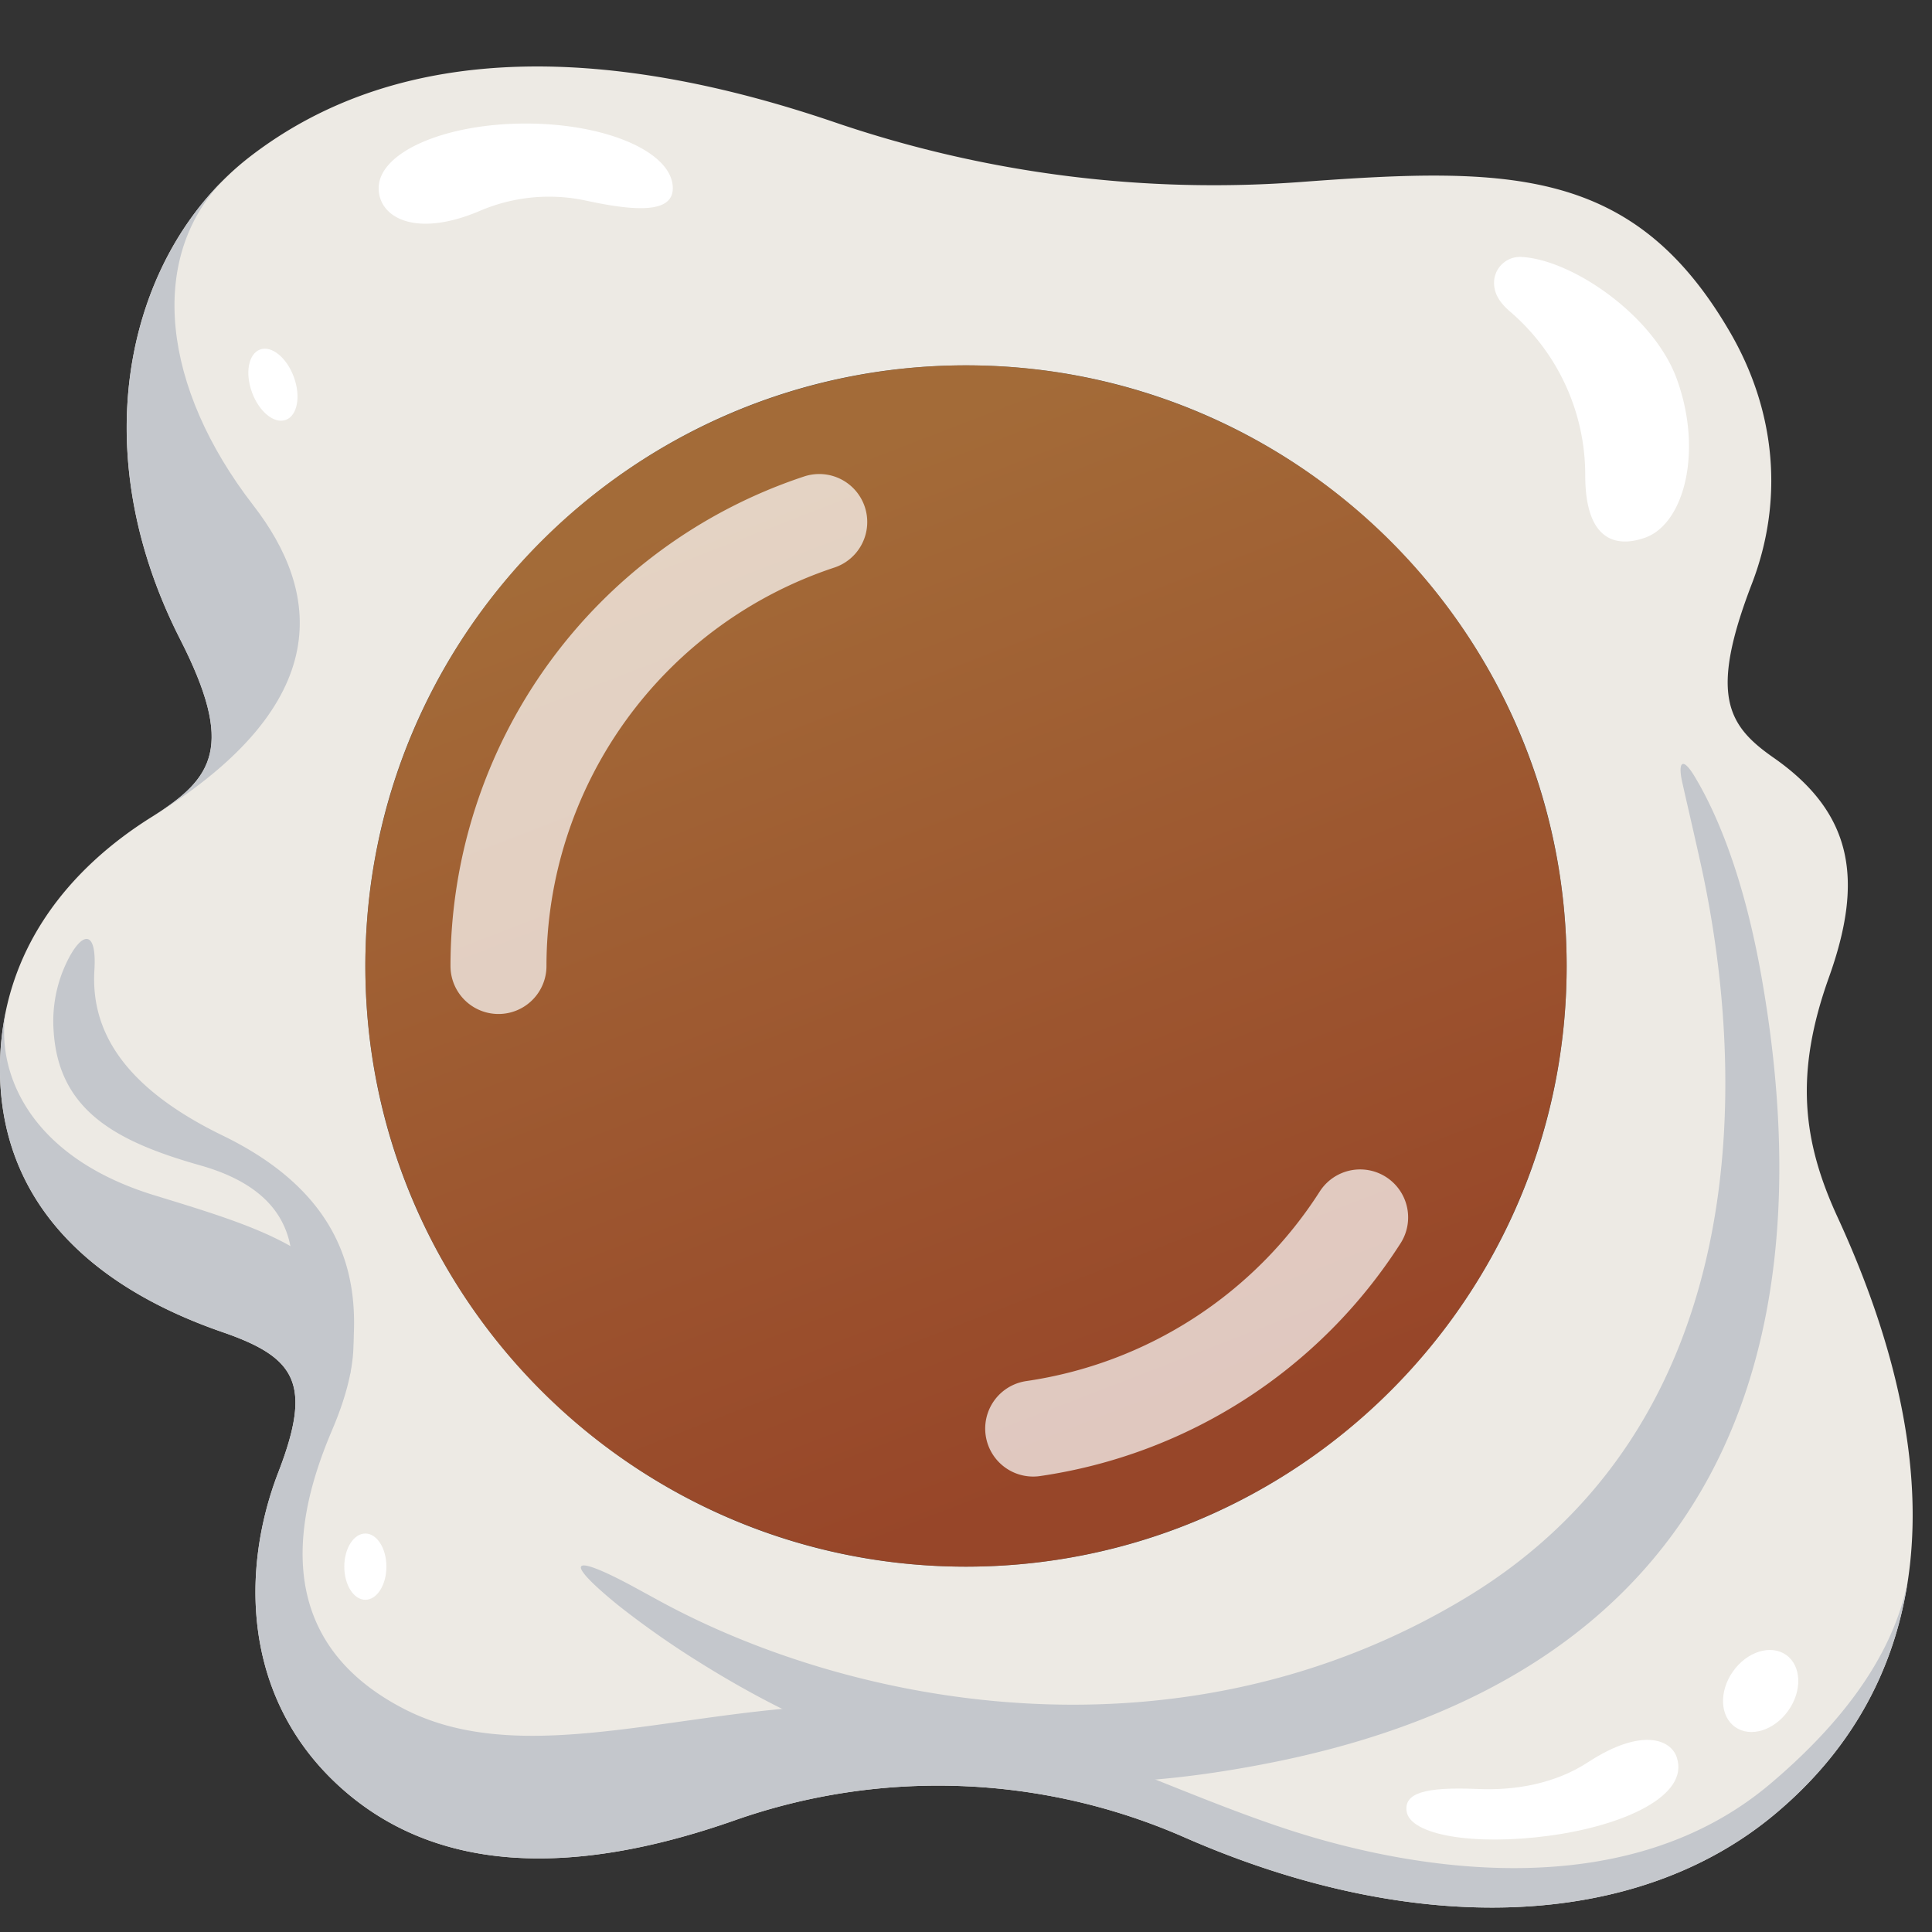 <svg data-name="Layer 6" xmlns="http://www.w3.org/2000/svg" viewBox="0 0 624 624"><rect x="0" y="0" width="624" height="624" fill="#333333" stroke="none"/><defs><linearGradient id="prefix__a" x1="251.32" y1="154.98" x2="370.55" y2="463.5" gradientUnits="userSpaceOnUse"><stop offset="0" stop-color="#ef913c"/><stop offset="1" stop-color="#db5423"/></linearGradient></defs><path d="M593.4 392.9c-11.2-24.4-13.8-46.2-2.7-77.2s8.2-52.8-17.9-71c-14.9-10.4-20.8-20.2-7-56.1 10.2-26.4 8.2-55.6-7.5-82.1-30.8-52.4-70.8-52.7-137.1-47.8a379 379 0 01-151.3-19.1C198.8 15.3 130.5 12.1 80.6 50.7c-37.9 29.4-55.1 91.6-22.4 155.8 17.6 34.6 10.9 44.8-9.1 57.3C22.8 280.2.4 306.5 0 344.1c-.5 41 25.6 70.2 72 86.2 23.7 8.2 28.9 16.7 17.9 45.2-12.2 31.6-11.5 72.4 19 100.8s74.6 30.5 128.2 11.7a198 198 0 01145.4 5.4c74.3 32.6 145.9 30.1 190.8-7.5 50.3-42.1 59.2-108.2 20.1-193zM312 506c-107.1 0-194-86.9-194-194s86.9-194 194-194 194 86.9 194 194-86.9 194-194 194z" fill="#edeae4"/><circle cx="312" cy="312" r="194" opacity=".6" fill="url(#prefix__a)"/><path d="M264.6 168.6A151.1 151.1 0 00161 312M333.7 461.4a151.2 151.2 0 00105.6-68.2" fill="none" stroke="#fff" stroke-linecap="round" stroke-miterlimit="10" stroke-width="31" opacity=".7"/><path d="M72 58.3c-31.7 31.6-43.9 89.1-13.8 148.2 17.6 34.6 10.9 44.8-9.1 57.3 60.1-37 54-73.1 32.7-100.6-29.4-38-34.2-79.6-9.8-104.9z" fill="#c4c7cc"/><path d="M217.3 60.8c0 8.2-12.3 7.4-28 4a56.8 56.8 0 00-34.3 3.3c-20.9 8.9-32.7 2.1-32.7-7.3 0-11.6 21.3-20.9 47.5-20.9s47.5 9.3 47.5 20.9z" fill="#fff"/><ellipse cx="88.1" cy="124.3" rx="7.2" ry="12.1" transform="rotate(-20.1 87.993 124.132)" fill="#fff"/><path d="M571.7 576.2c-45.5 38.4-110.6 28.1-148 17.1s-75.8-31.9-114.8-39.6c-65.3-13-131.4 22.4-178.3-1.7s-32.6-68.3-23.3-90.2c22.1-51.9-12.3-61.9-57.3-75.7-41.9-12.8-51.3-41.2-48.1-59.4A88.3 88.3 0 000 344.1c-.5 41 25.6 70.2 72 86.2 23.7 8.2 28.9 16.7 17.9 45.2-12.2 31.6-11.5 72.4 19 100.8s74.6 30.5 128.2 11.7a198 198 0 01145.4 5.4c74.3 32.6 145.9 30.1 190.8-7.5 23.7-19.8 38.2-45 42.8-74.9-3.3 16.4-13.5 39.1-44.4 65.2z" fill="#c4c7cc"/><path d="M212.7 516.9c63.8 34.9 169.5 54.3 260.8-.9 93-56.2 91.1-167.6 75.8-237-2.5-11.3-4.6-20.2-6-26.5s.1-8.3 4.1-1.6c6.2 10.3 15.3 30 21.3 63.3 22 122.1-13.6 225.9-157.1 254.9-70 14.1-123.5 6.8-186-32.4a287.3 287.3 0 01-25.9-18.2c-17.6-14.3-15.8-17.1 4.2-6.4z" fill="#c4c7cc"/><path d="M541.6 567.7c4 12.2-16.8 21.9-41.2 25.2s-45-.2-46.1-7.9c-.8-5.8 5.7-7.9 22.7-7.2 12.6.6 25.5-1.8 36-8.7 17.4-11.3 26.8-7.2 28.6-1.4z" fill="#fff"/><ellipse cx="565.3" cy="547.3" rx="14.2" ry="10.9" transform="matrix(.58 -.82 .82 .58 -208 692.27)" fill="#fff"/><path d="M541.5 122.2c8.6 23.4 2.5 46.8-10 51.4-9.7 3.5-19.5.9-19.5-20.1a69.5 69.5 0 00-24.2-52.8c-3.4-2.9-5.6-6.1-5.2-10.3a8.4 8.4 0 019-7.4c16.4 1 42.4 18.9 49.9 39.2z" fill="#fff"/><path d="M21.4 311.1c4.7-10 9.9-11.6 9.1 2.1-1.3 20.2 10 38.3 41.5 53.6 47.1 22.9 43.6 57.1 41.1 76.9l-18.8-30.2c1-13.3-2.4-29.4-29.6-37.1s-45.9-17.7-47.4-43.7a43.9 43.9 0 014.1-21.6z" fill="#c4c7cc"/><ellipse cx="118" cy="506" rx="6.8" ry="10.7" fill="#fff"/><path fill="none" d="M0 0h624v624H0z"/></svg>

